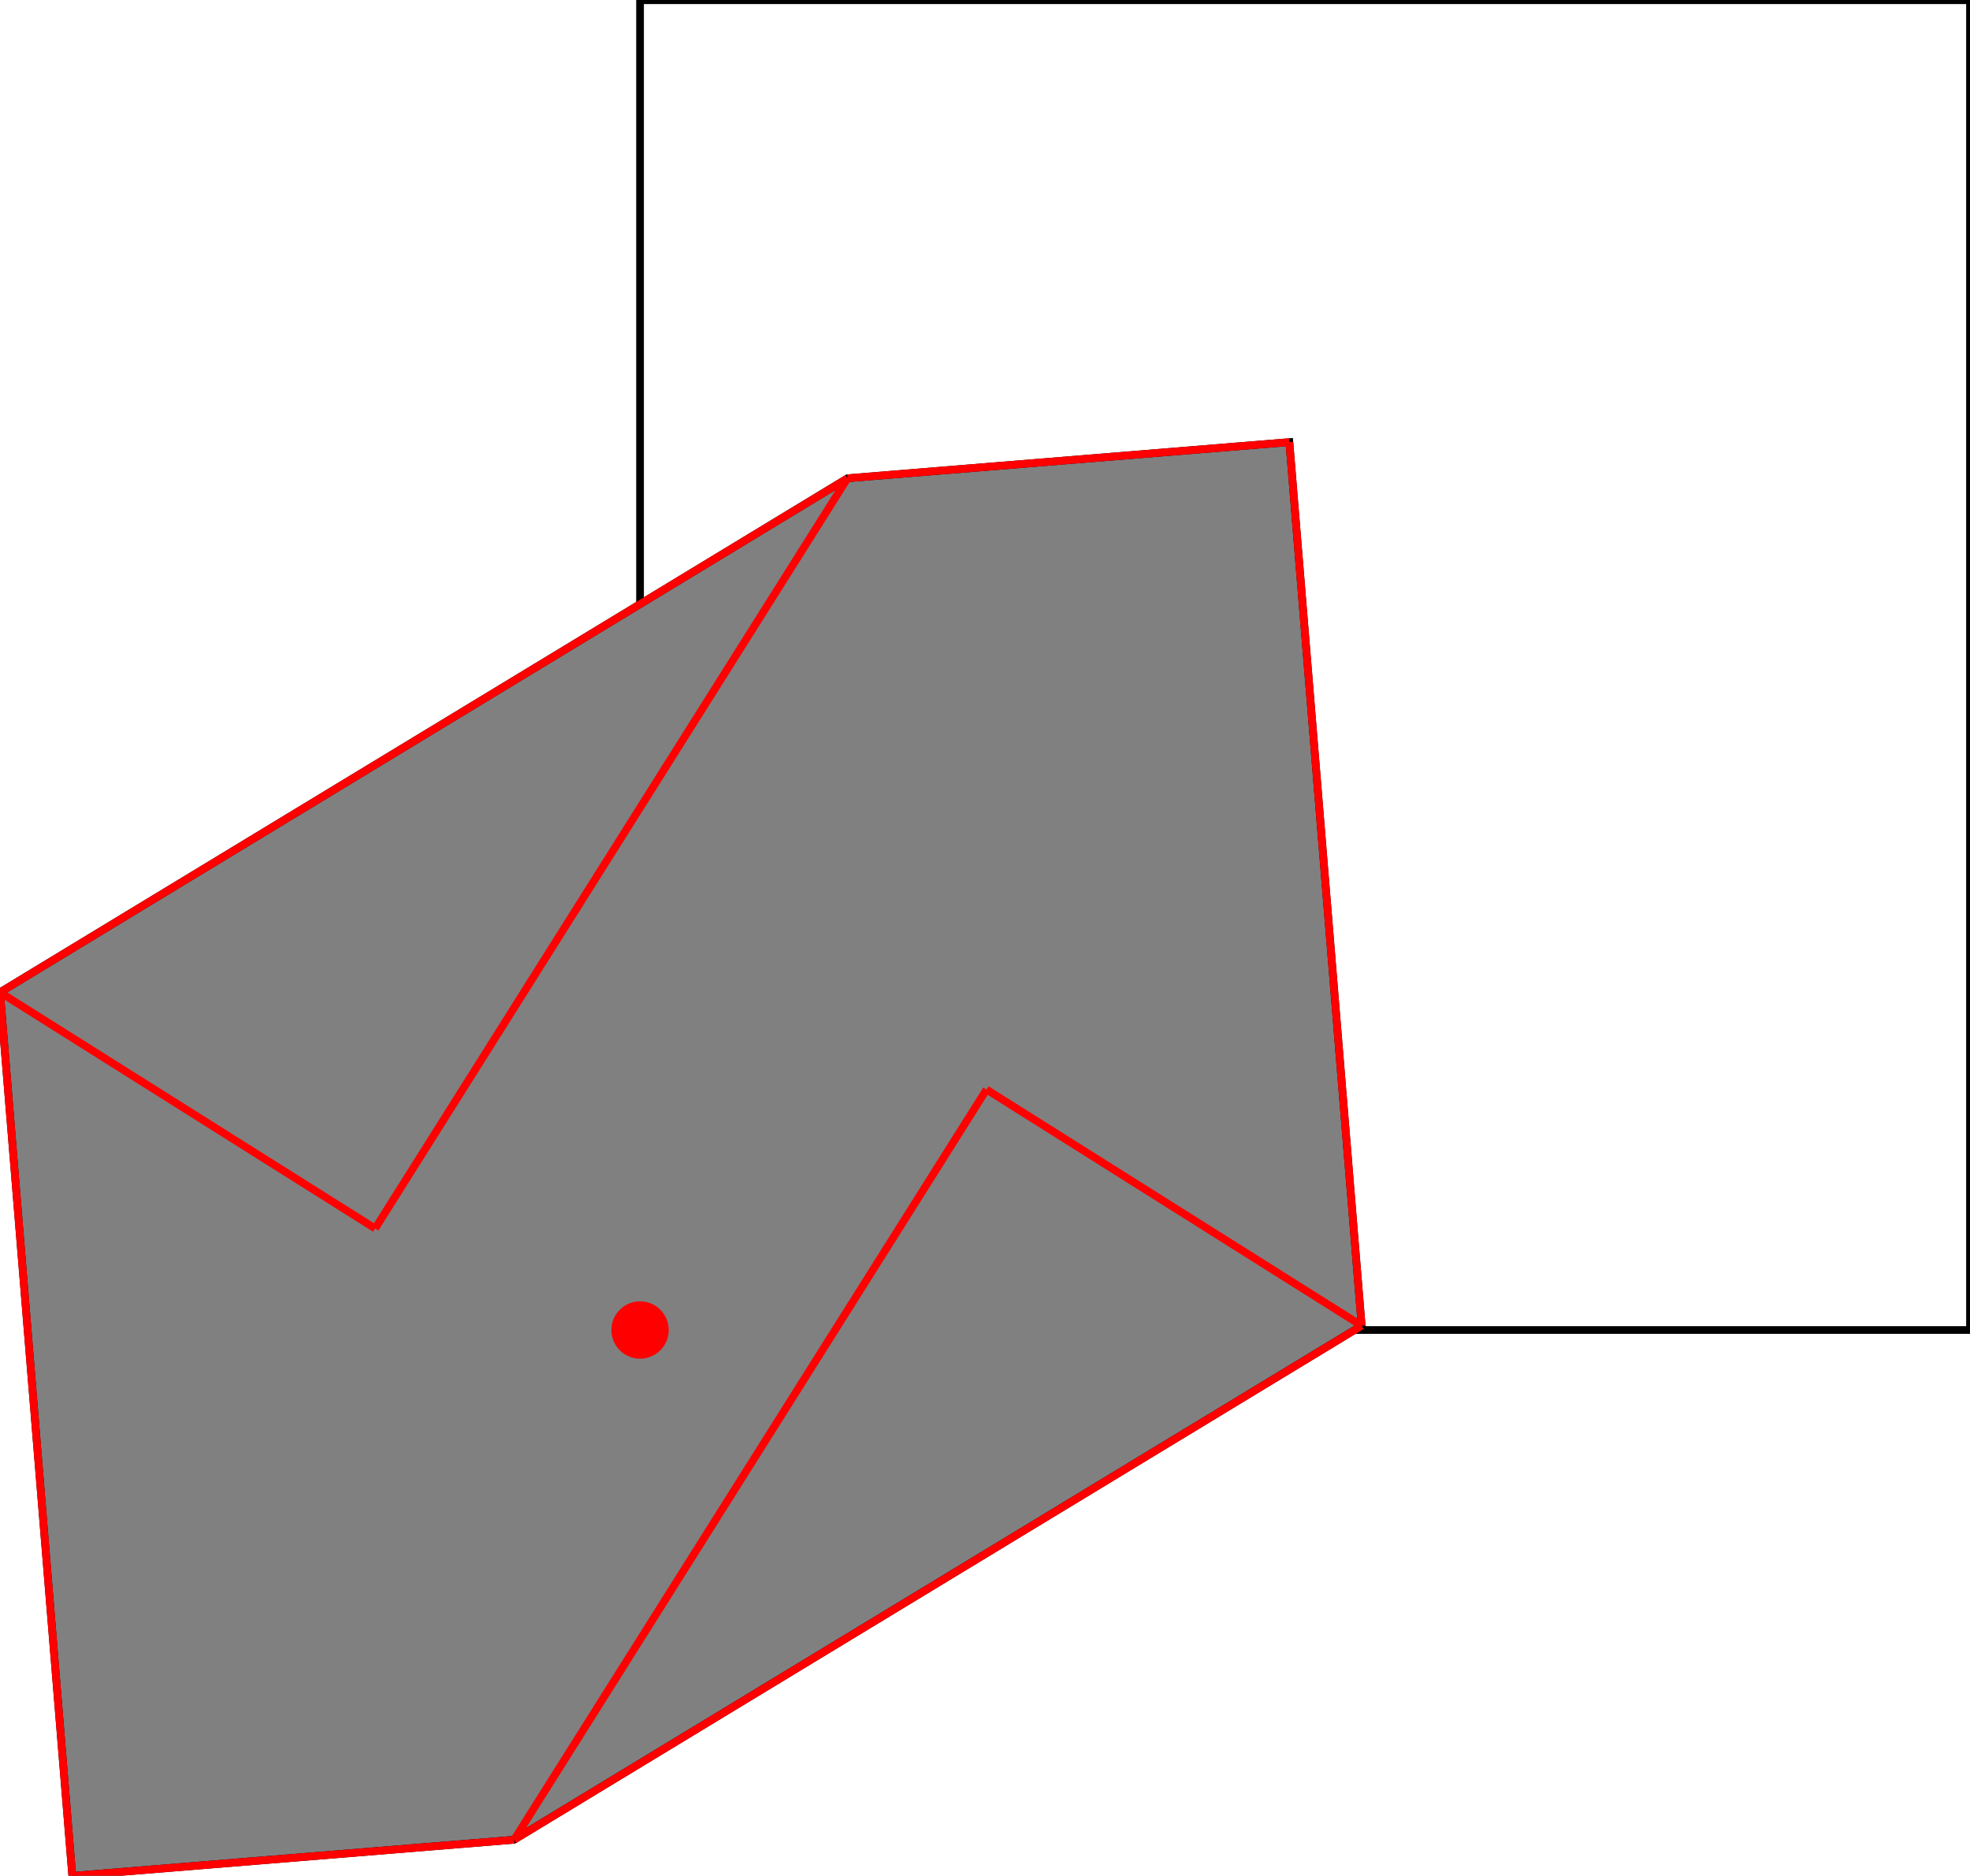 <?xml version="1.0" encoding="UTF-8"?>
<!DOCTYPE svg PUBLIC "-//W3C//DTD SVG 1.1//EN"
    "http://www.w3.org/Graphics/SVG/1.1/DTD/svg11.dtd"><svg xmlns="http://www.w3.org/2000/svg" height="476.114" stroke-opacity="1" viewBox="0 0 500 476" font-size="1" width="500" xmlns:xlink="http://www.w3.org/1999/xlink" stroke="rgb(0,0,0)" version="1.1"><defs></defs><g stroke-linejoin="miter" stroke-opacity="1.0" fill-opacity="0.0" stroke="rgb(0,0,0)" stroke-width="1.952" fill="rgb(0,0,0)" stroke-linecap="butt" stroke-miterlimit="10.0"><path d="M 500,337.55 l -0,-337.55 h -337.55 l -0,337.55 Z"/></g><g stroke-linejoin="miter" stroke-opacity="1.0" fill-opacity="1.0" stroke="rgb(0,0,0)" stroke-width="1.952" fill="rgb(128,128,128)" stroke-linecap="butt" stroke-miterlimit="10.0"><path d="M 18.347,476.114 l 112.142,-9.174 l 215.11,-130.489 l -18.347,-224.284 l -112.142,9.174 l -215.11,130.489 l 18.347,224.284 Z"/></g><g stroke-linejoin="miter" stroke-opacity="1.0" fill-opacity="1.0" stroke="rgb(0,0,0)" stroke-width="0.0" fill="rgb(255,0,0)" stroke-linecap="butt" stroke-miterlimit="10.0"><path d="M 169.729,337.55 c 0,-4.02 -3.259,-7.279 -7.279 -7.279c -4.02,-0 -7.279,3.259 -7.279 7.279c -0,4.02 3.259,7.279 7.279 7.279c 4.02,0 7.279,-3.259 7.279 -7.279Z"/></g><g stroke-linejoin="miter" stroke-opacity="1.0" fill-opacity="0.0" stroke="rgb(255,0,0)" stroke-width="1.952" fill="rgb(0,0,0)" stroke-linecap="butt" stroke-miterlimit="10.0"><path d="M 215.11,121.341 l 112.142,-9.174 "/></g><g stroke-linejoin="miter" stroke-opacity="1.0" fill-opacity="0.0" stroke="rgb(255,0,0)" stroke-width="1.952" fill="rgb(0,0,0)" stroke-linecap="butt" stroke-miterlimit="10.0"><path d="M 0,251.831 l 215.11,-130.489 "/></g><g stroke-linejoin="miter" stroke-opacity="1.0" fill-opacity="0.0" stroke="rgb(255,0,0)" stroke-width="1.952" fill="rgb(0,0,0)" stroke-linecap="butt" stroke-miterlimit="10.0"><path d="M 345.599,336.452 l -95.218,-59.946 "/></g><g stroke-linejoin="miter" stroke-opacity="1.0" fill-opacity="0.0" stroke="rgb(255,0,0)" stroke-width="1.952" fill="rgb(0,0,0)" stroke-linecap="butt" stroke-miterlimit="10.0"><path d="M 95.218,311.777 l 119.893,-190.435 "/></g><g stroke-linejoin="miter" stroke-opacity="1.0" fill-opacity="0.0" stroke="rgb(255,0,0)" stroke-width="1.952" fill="rgb(0,0,0)" stroke-linecap="butt" stroke-miterlimit="10.0"><path d="M 345.599,336.452 l -18.347,-224.284 "/></g><g stroke-linejoin="miter" stroke-opacity="1.0" fill-opacity="0.0" stroke="rgb(255,0,0)" stroke-width="1.952" fill="rgb(0,0,0)" stroke-linecap="butt" stroke-miterlimit="10.0"><path d="M 95.218,311.777 l -95.218,-59.946 "/></g><g stroke-linejoin="miter" stroke-opacity="1.0" fill-opacity="0.0" stroke="rgb(255,0,0)" stroke-width="1.952" fill="rgb(0,0,0)" stroke-linecap="butt" stroke-miterlimit="10.0"><path d="M 18.347,476.114 l -18.347,-224.284 "/></g><g stroke-linejoin="miter" stroke-opacity="1.0" fill-opacity="0.0" stroke="rgb(255,0,0)" stroke-width="1.952" fill="rgb(0,0,0)" stroke-linecap="butt" stroke-miterlimit="10.0"><path d="M 130.489,466.941 l 119.893,-190.435 "/></g><g stroke-linejoin="miter" stroke-opacity="1.0" fill-opacity="0.0" stroke="rgb(255,0,0)" stroke-width="1.952" fill="rgb(0,0,0)" stroke-linecap="butt" stroke-miterlimit="10.0"><path d="M 130.489,466.941 l 215.11,-130.489 "/></g><g stroke-linejoin="miter" stroke-opacity="1.0" fill-opacity="0.0" stroke="rgb(255,0,0)" stroke-width="1.952" fill="rgb(0,0,0)" stroke-linecap="butt" stroke-miterlimit="10.0"><path d="M 18.347,476.114 l 112.142,-9.174 "/></g></svg>